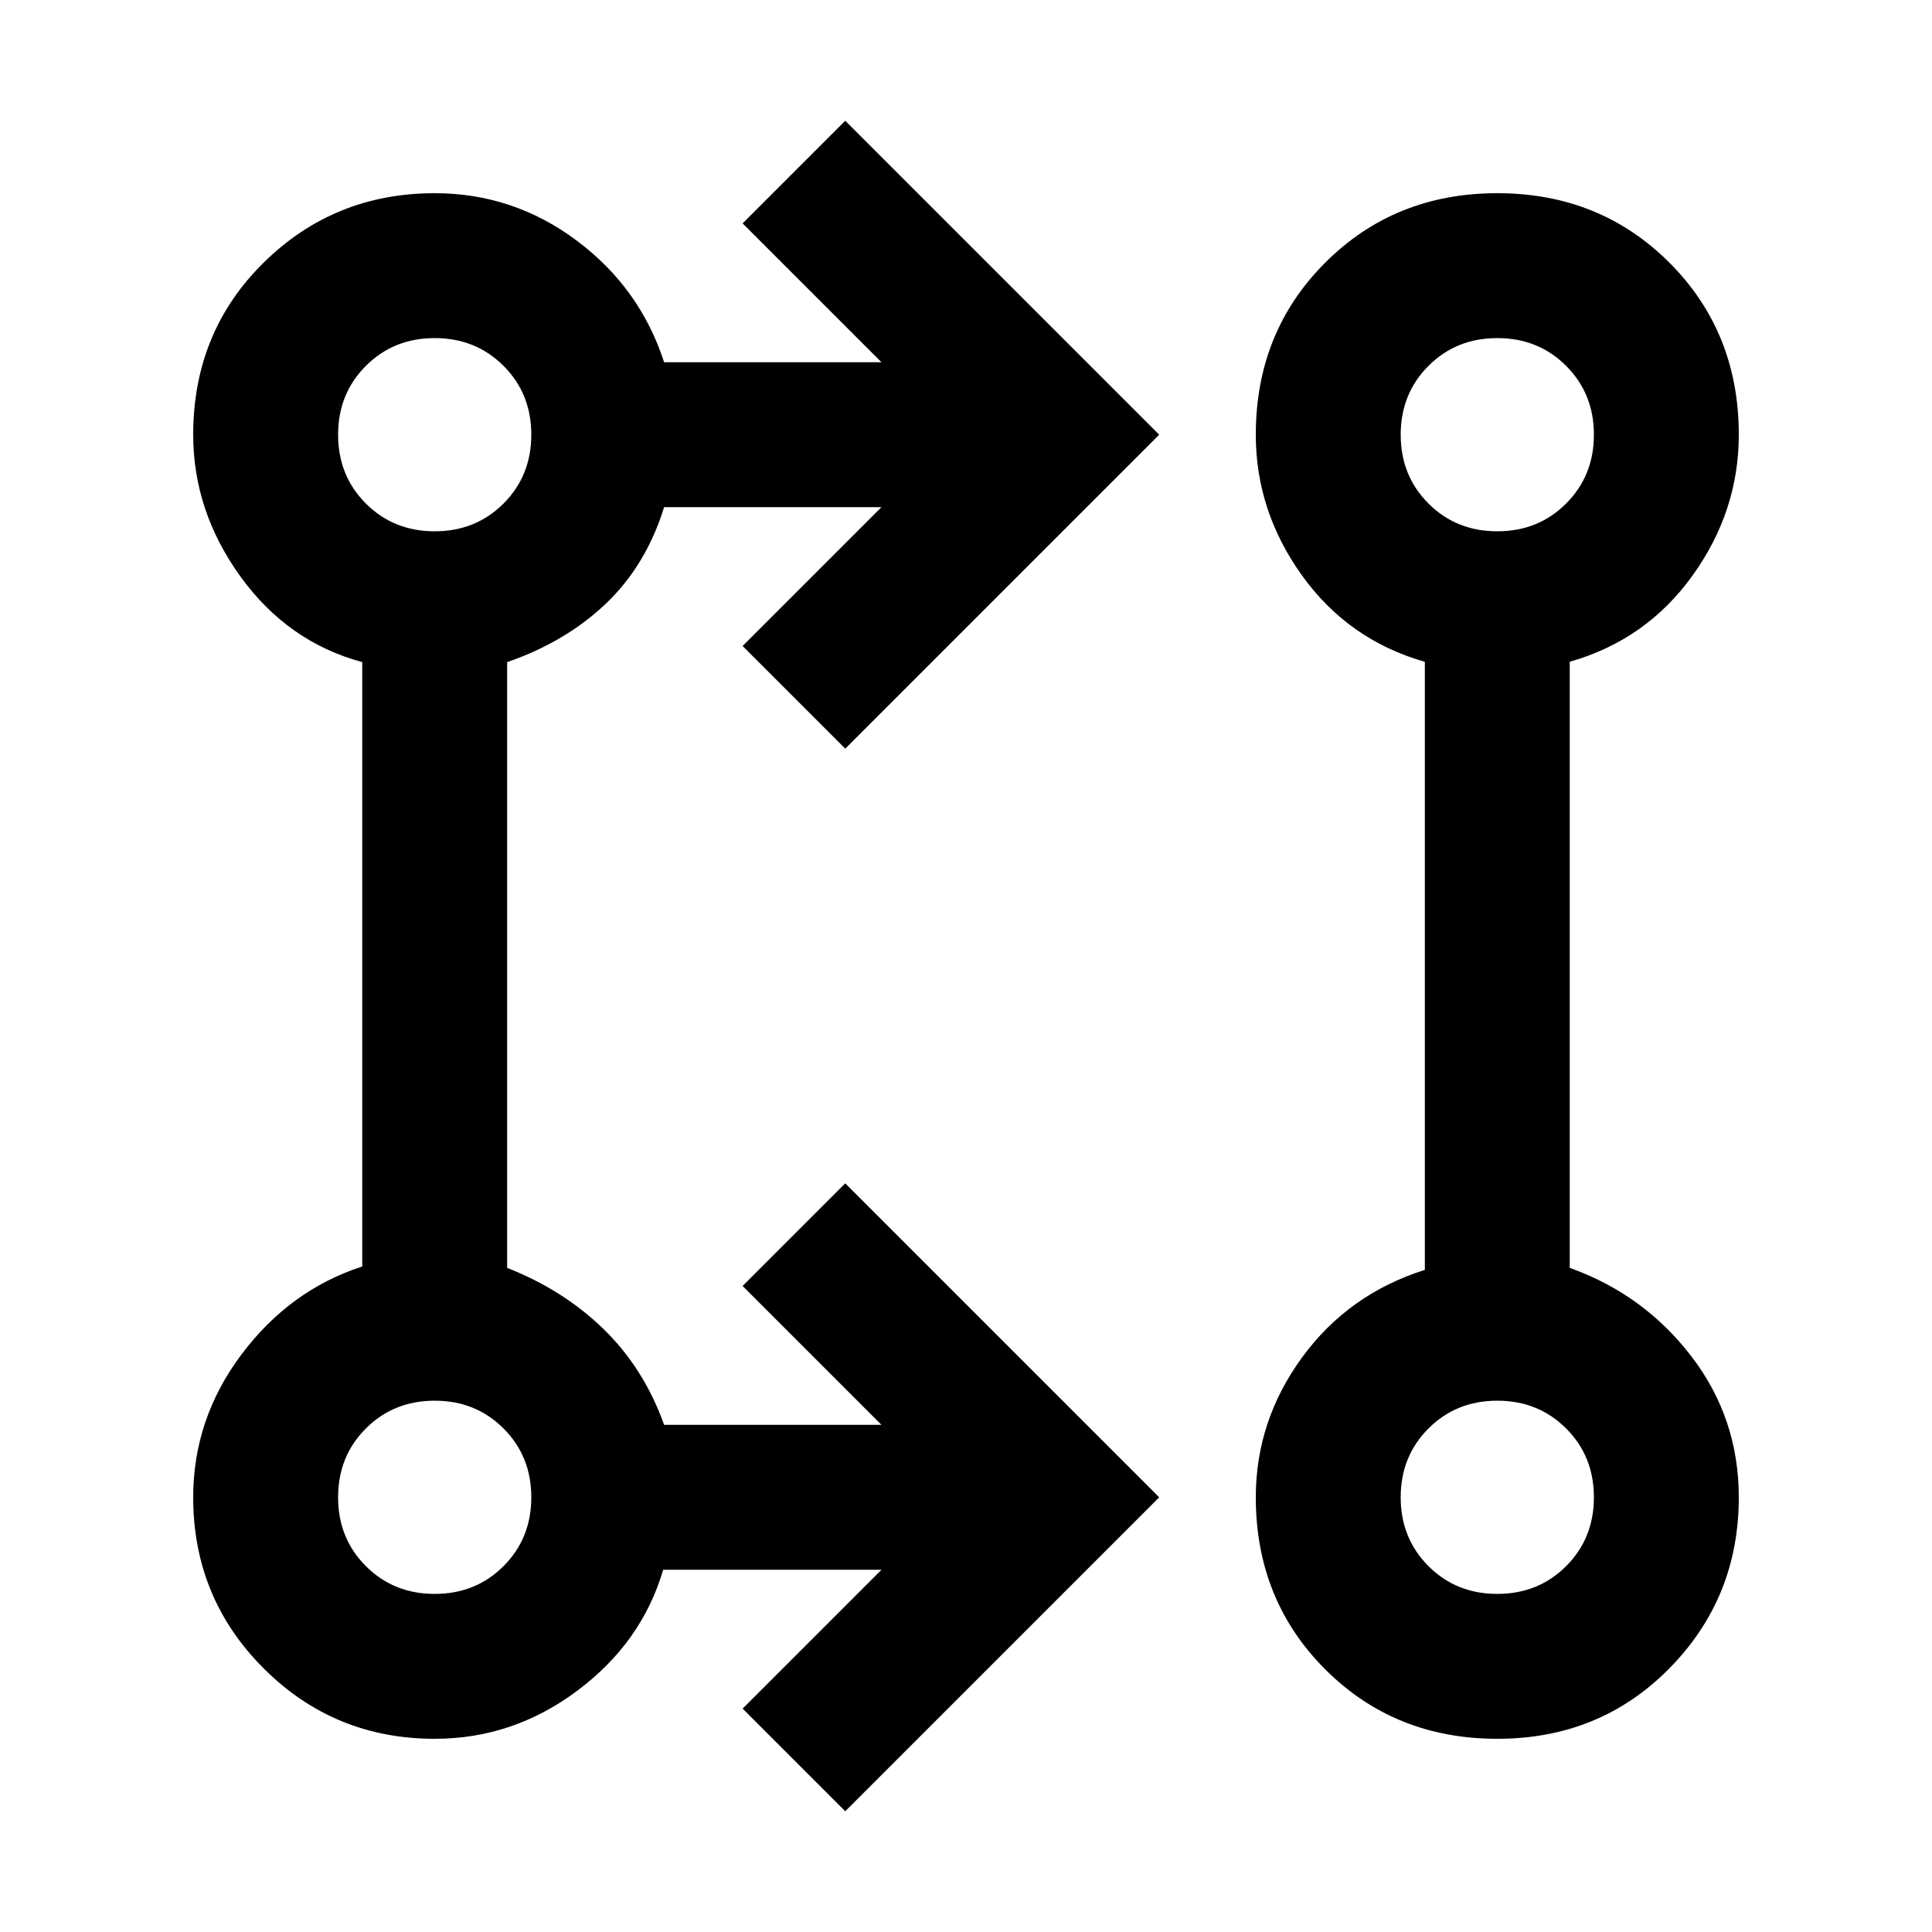 <svg xmlns="http://www.w3.org/2000/svg" height="20" viewBox="0 -960 960 960" width="20"><path d="m420-60-51-51 69-69H329.52Q319-144 287-120t-71 24q-50 0-85-35t-35-85q0-39 24-71t60-43.69V-631q-37-10-60.5-42.5T96-744q0-51 35-85.5t85-34.5q39 0 70.5 23.5T330-780h108l-69-69 51-51 156 156-156 156-51-51 69-69H330q-9 29-29 48t-49 29v301q28 11 48 30.5t30 47.5h108l-69-69 51-51 156 156L420-60Zm324-36q-51 0-85.5-34.5T624-216q0-38 23-69.5t61-43.5v-302.14Q670-642 647-674t-23-70q0-51 34.5-85.5T744-864q51 0 85.5 34.5T864-744q0 38-23 70t-61 42.82V-330q36.75 13.12 60.38 43.88Q864-255.35 864-216q0 50-34.5 85T744-96Zm-528-72q20.4 0 34.2-13.8Q264-195.6 264-216q0-20.4-13.8-34.2Q236.4-264 216-264q-20.4 0-34.2 13.8Q168-236.4 168-216q0 20.4 13.8 34.2Q195.6-168 216-168Zm528 0q20.4 0 34.2-13.8Q792-195.6 792-216q0-20.4-13.8-34.2Q764.4-264 744-264q-20.4 0-34.2 13.8Q696-236.4 696-216q0 20.4 13.8 34.2Q723.6-168 744-168ZM216-696q20.4 0 34.2-13.8Q264-723.6 264-744q0-20.4-13.8-34.2Q236.4-792 216-792q-20.4 0-34.2 13.8Q168-764.4 168-744q0 20.4 13.8 34.2Q195.6-696 216-696Zm528 0q20.4 0 34.2-13.8Q792-723.6 792-744q0-20.4-13.8-34.2Q764.4-792 744-792q-20.4 0-34.2 13.8Q696-764.4 696-744q0 20.4 13.8 34.2Q723.6-696 744-696ZM216-216Zm528 0ZM216-744Zm528 0Z"/></svg>